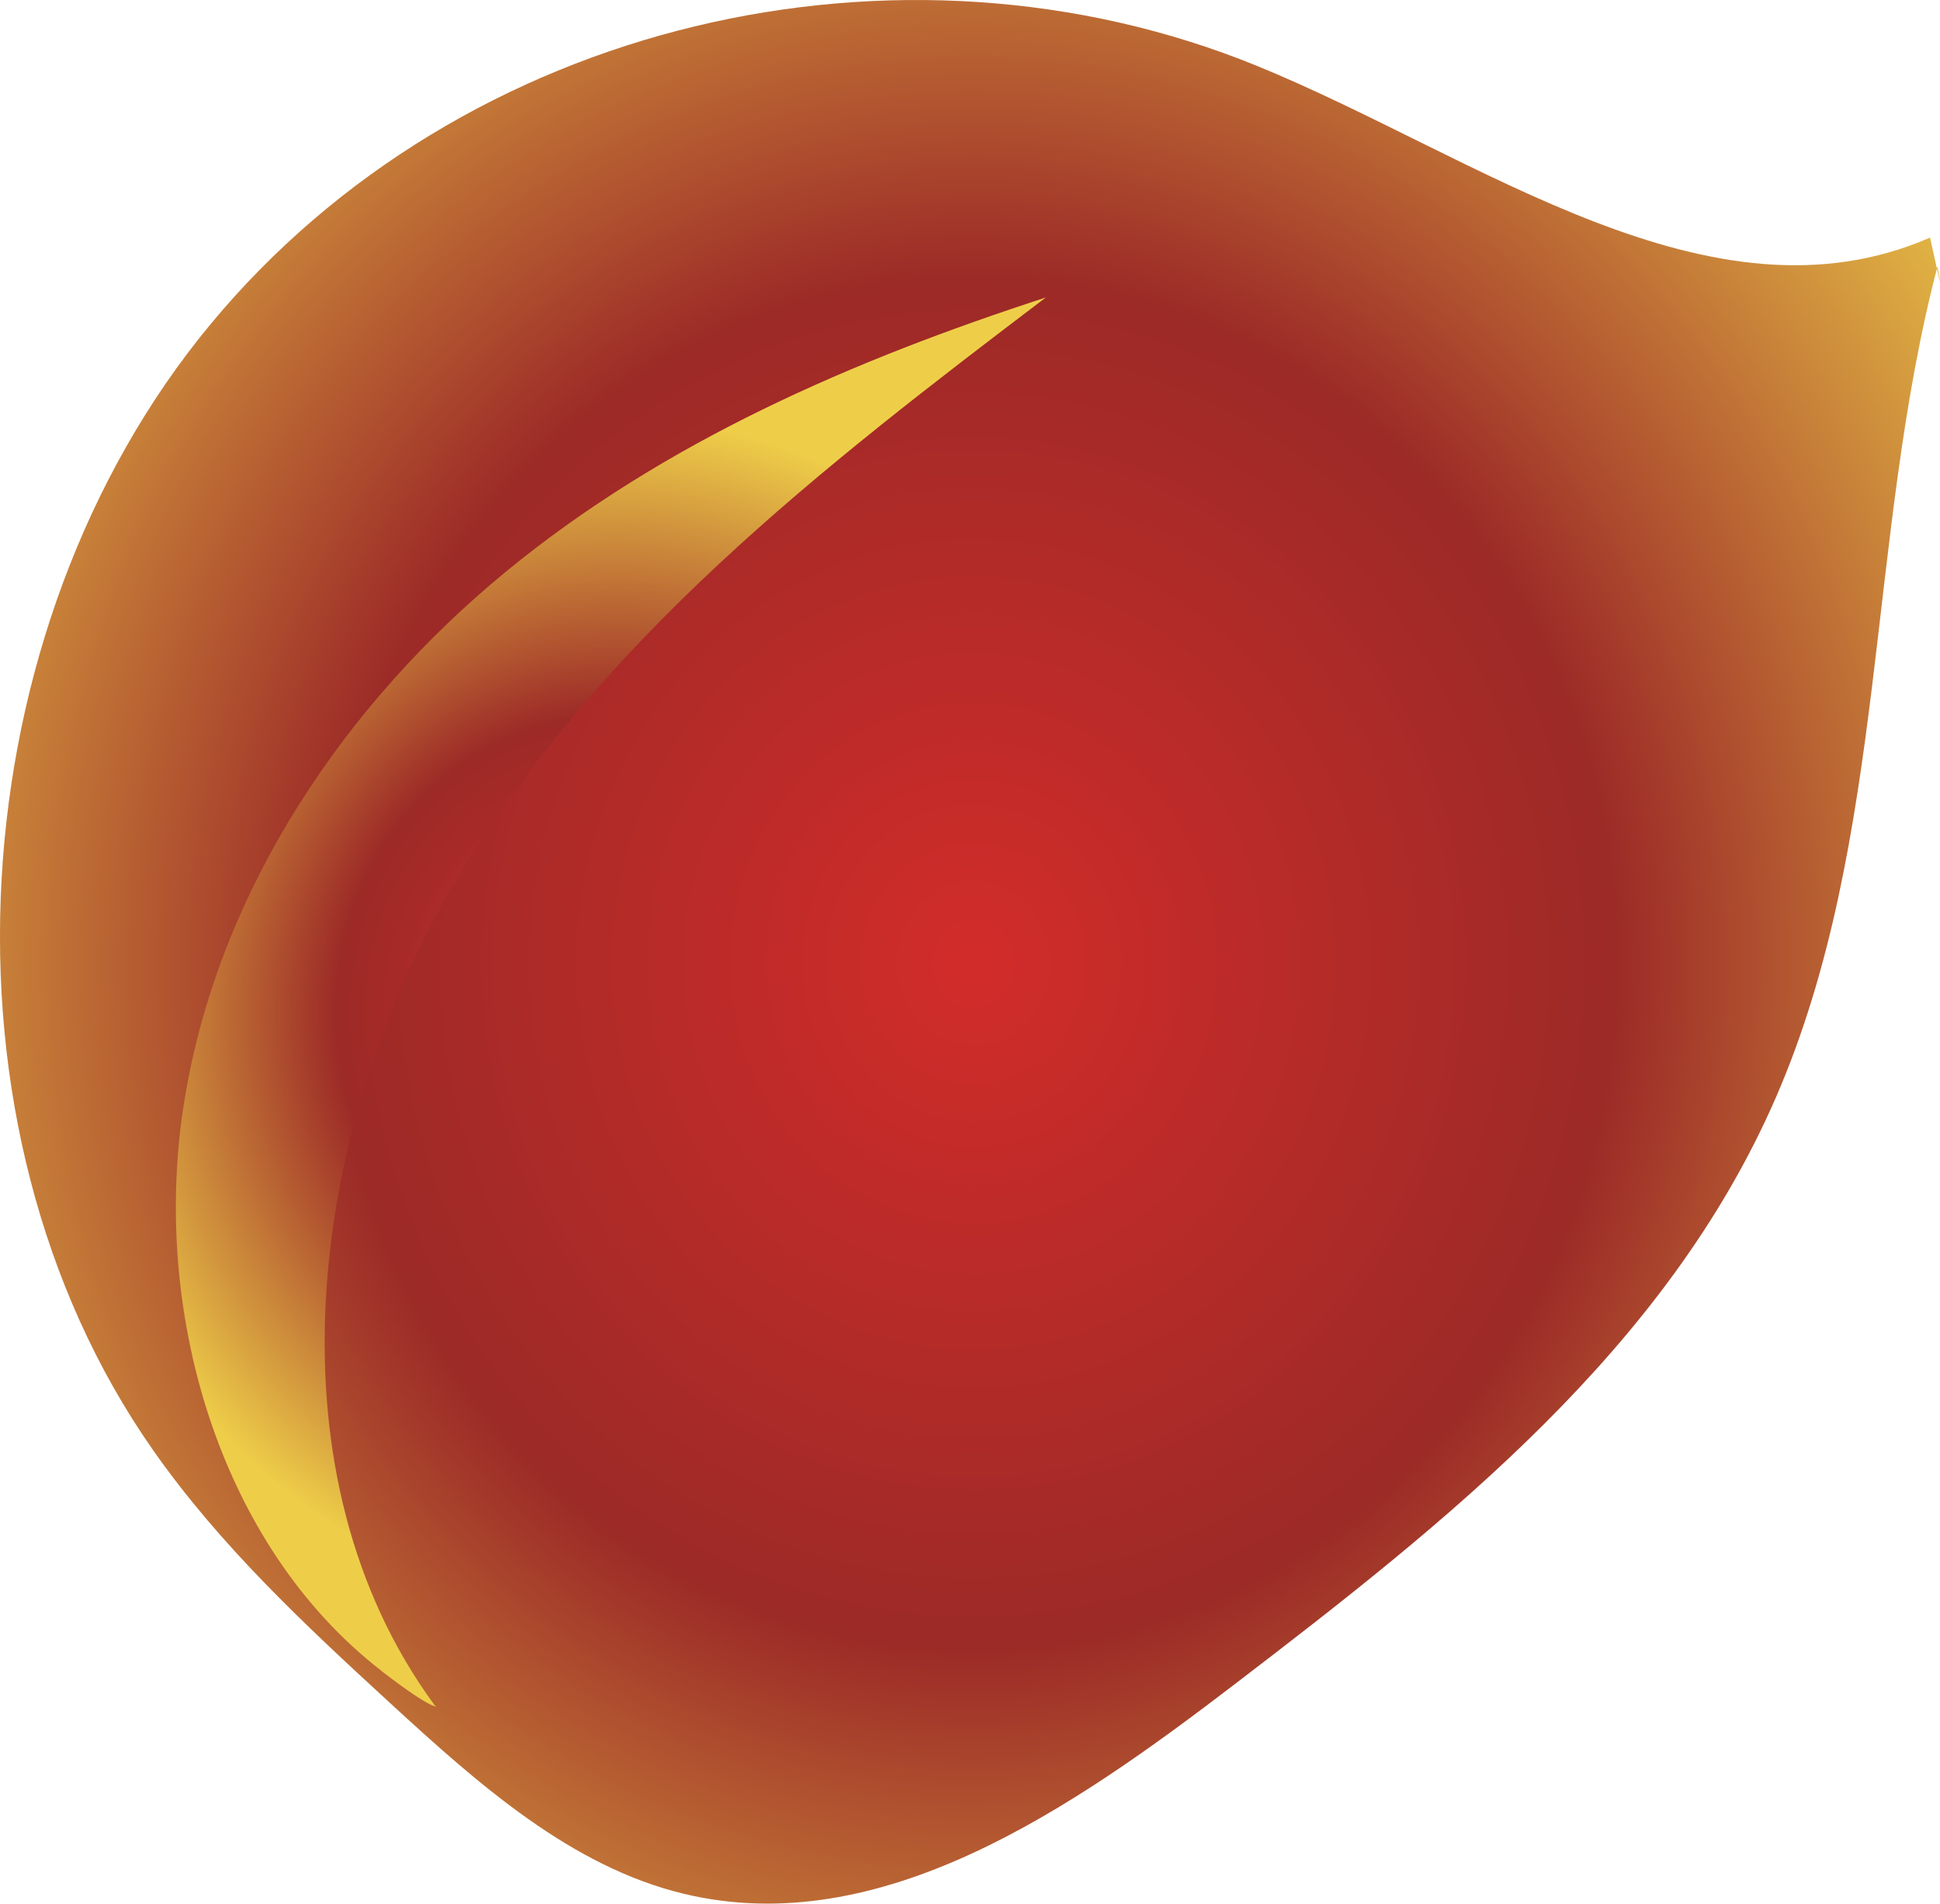 <?xml version="1.0" encoding="UTF-8"?><svg id="Layer_2" xmlns="http://www.w3.org/2000/svg" xmlns:xlink="http://www.w3.org/1999/xlink" viewBox="0 0 196.07 192.43"><defs><style>.cls-1{fill:url(#New_swatch_1-2);}.cls-2{fill:url(#New_swatch_1);}</style><radialGradient id="New_swatch_1" cx="-119.48" cy="-324.19" fx="-119.48" fy="-324.19" r="98.86" gradientTransform="translate(254.92 551.24) scale(1.31 1.4)" gradientUnits="userSpaceOnUse"><stop offset="0" stop-color="#d22c2a"/><stop offset=".5" stop-color="#9c2a27"/><stop offset="1" stop-color="#eece49"/></radialGradient><radialGradient id="New_swatch_1-2" cx="-147.13" cy="-320.58" fx="-147.13" fy="-320.58" r="42.98" xlink:href="#New_swatch_1"/></defs><g id="front-stem"><g id="back-stem-seed-0800"><path class="cls-2" d="M195.06,24.02c-22.25,9.69-45.62-8.22-68.07-17.38C91.04-8.02,46.79,1.99,21.28,32.77S-7.59,113.65,15.46,146.57c6.79,9.7,15.42,17.73,24.01,25.62,8.86,8.14,18.24,16.5,29.64,19.24,19.87,4.78,39.19-8.56,55.75-21.24,21.34-16.34,43.57-33.81,54.63-59.27,11.31-26.05,9.11-56.39,16.32-83.97,.31,1.66,.62,3.32-.75-2.95Z"/><path class="cls-1" d="M38.56,168.9c-16.42-12.7-23.43-36.53-19.89-57.86,3.54-21.33,16.36-40.02,32.42-53.22,16.07-13.21,35.22-21.44,54.61-27.75-22.47,17.06-45.54,34.79-60.12,59.8-14.58,25.01-18.67,59.41-1.61,82.56,.35,0,.21,.83-5.41-3.52Z"/></g></g></svg>